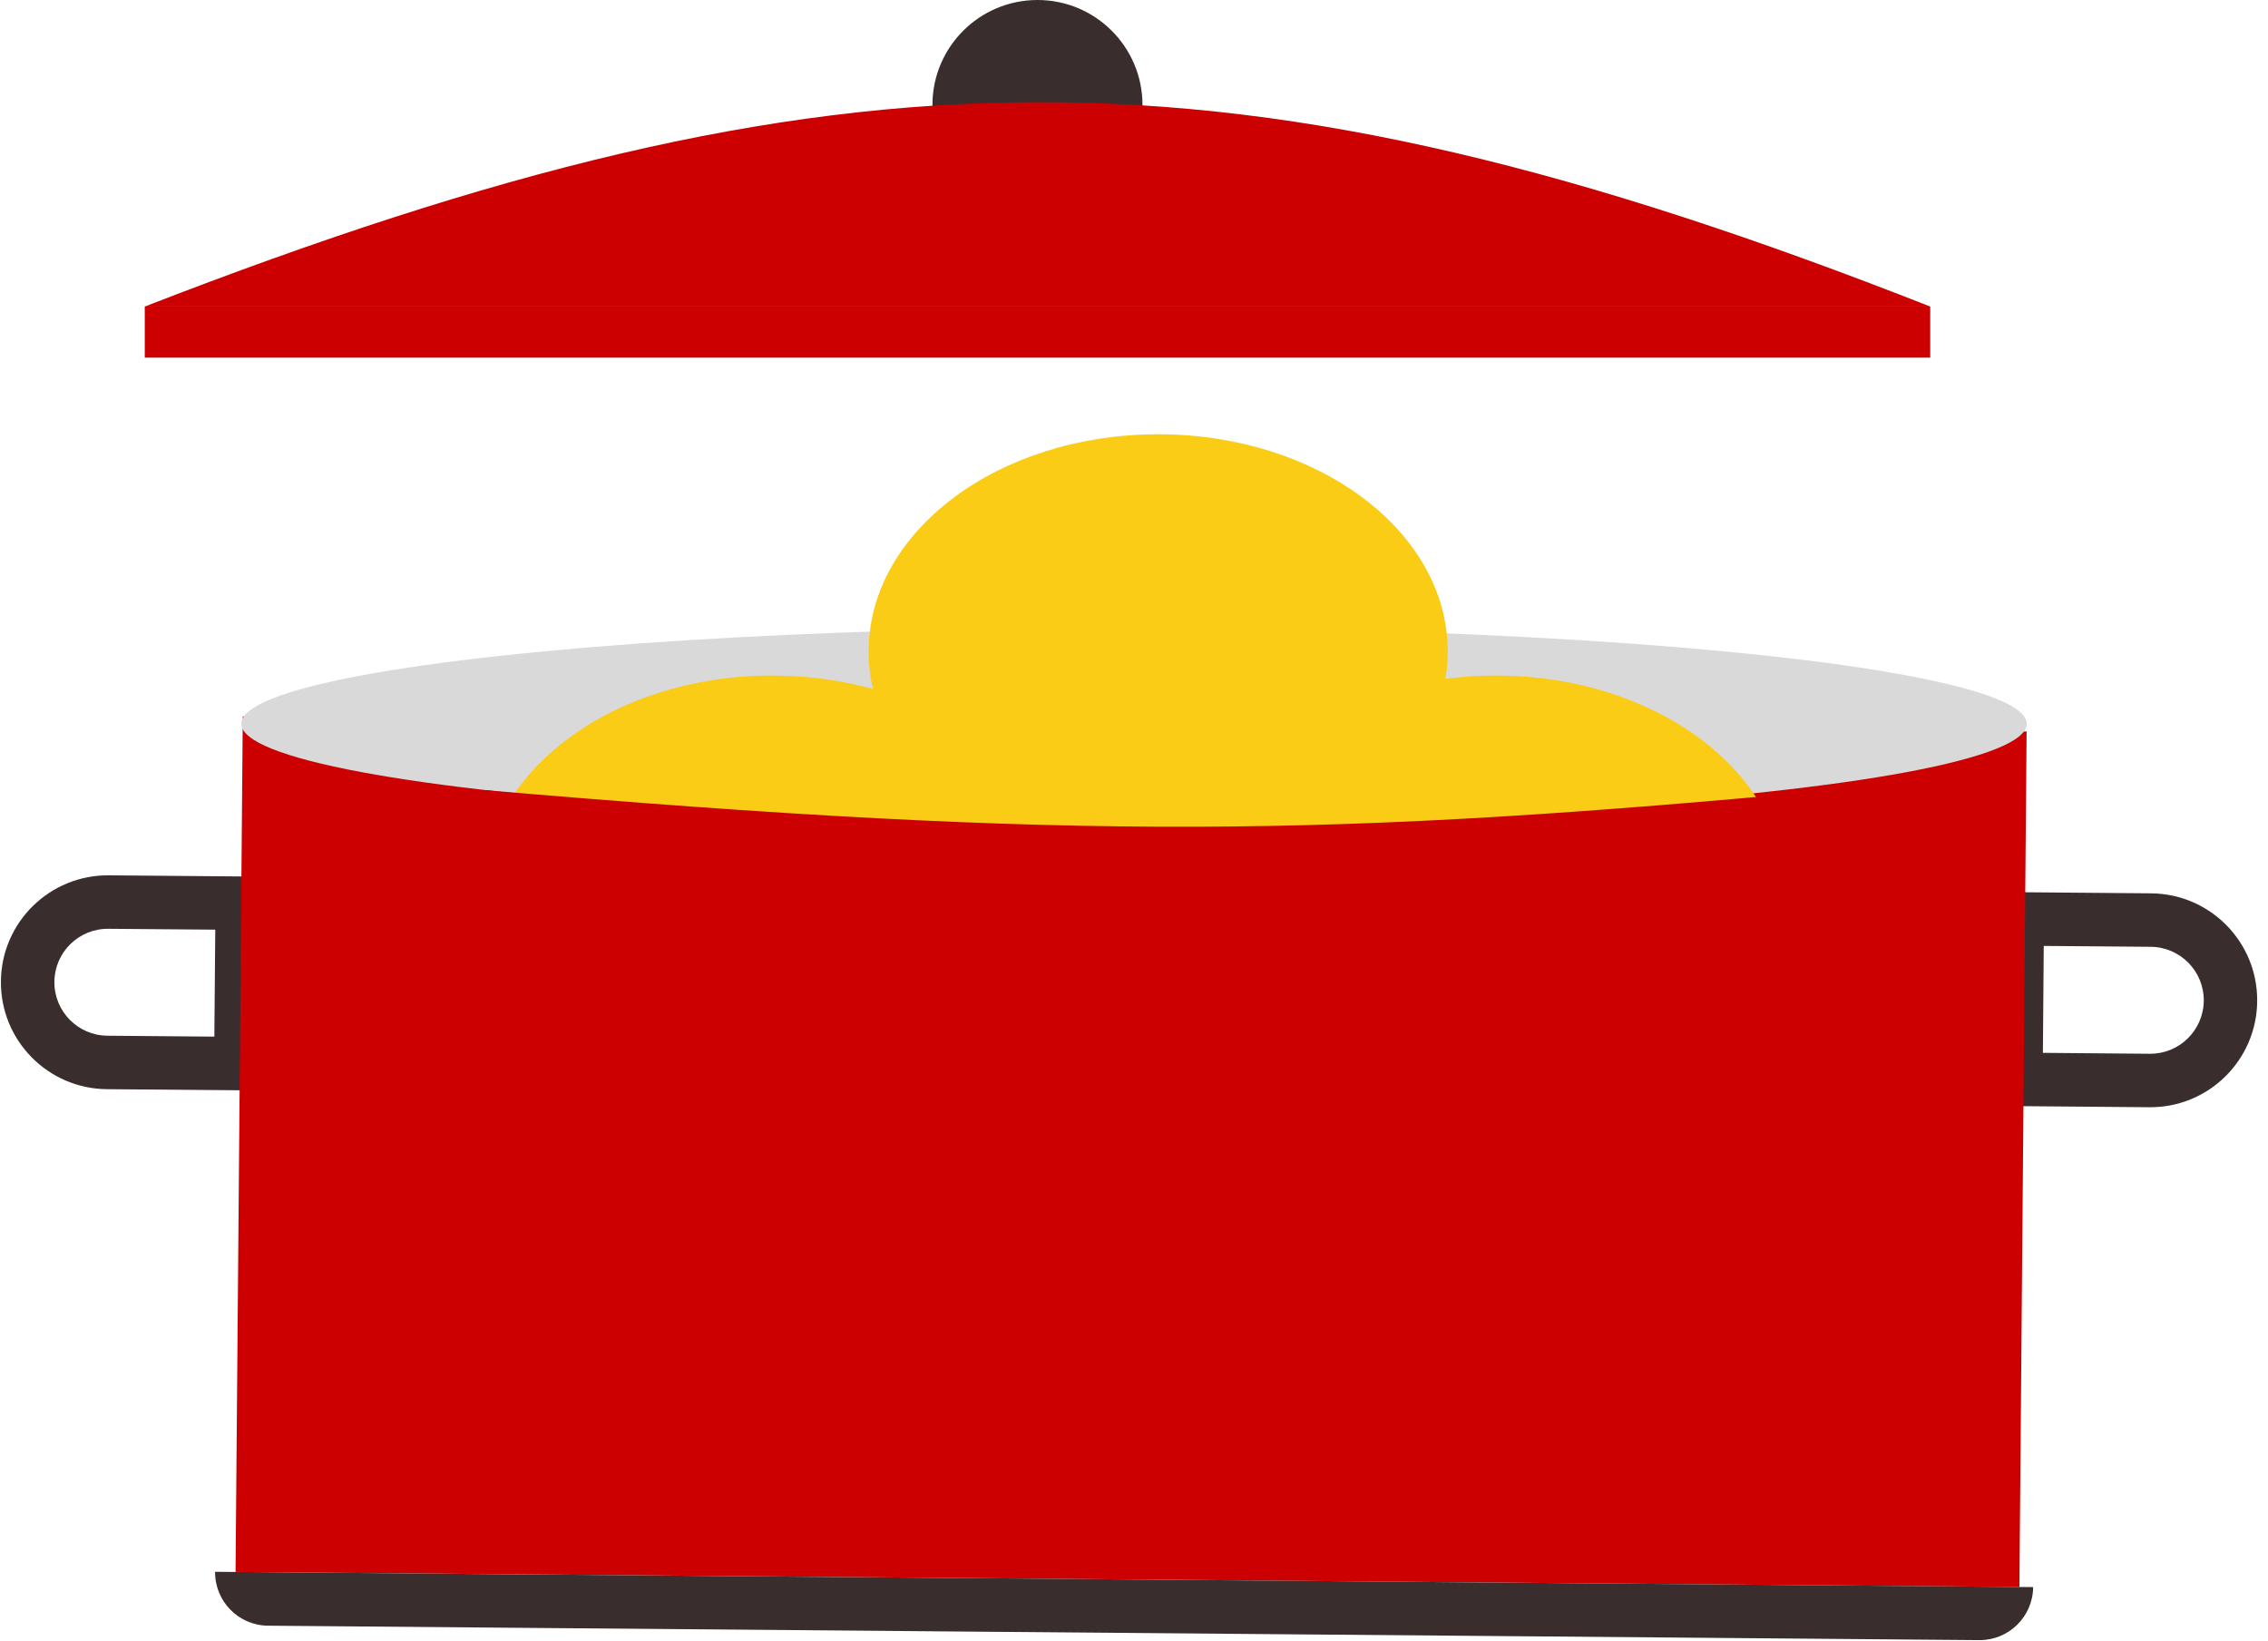 <svg width="47" height="34" viewBox="0 0 47 34" fill="none" xmlns="http://www.w3.org/2000/svg">
<path d="M41.255 18.486L44.579 18.514C45.803 18.525 46.787 19.525 46.776 20.749C46.766 21.973 45.766 22.957 44.542 22.947L41.217 22.919L41.255 18.486Z" fill="#3A2D2D"/>
<path d="M5.578 18.169L2.254 18.141C1.03 18.131 0.029 19.114 0.019 20.338C0.008 21.562 0.992 22.563 2.216 22.573L5.541 22.601L5.578 18.169Z" fill="#3A2D2D"/>
<path d="M4.461 19.267L2.244 19.249C1.632 19.244 1.132 19.735 1.127 20.348C1.122 20.96 1.614 21.46 2.226 21.465L4.442 21.484L4.461 19.267Z" fill="white"/>
<path d="M42.353 19.604L44.57 19.622C45.182 19.628 45.674 20.128 45.669 20.74C45.663 21.352 45.163 21.844 44.551 21.839L42.335 21.82L42.353 19.604Z" fill="white"/>
<rect x="5.031" y="14.848" width="36.968" height="17.731" transform="rotate(0.483 5.031 14.848)" fill="#CC0000"/>
<path d="M4.457 32.575L42.133 32.892C42.128 33.504 41.628 33.996 41.016 33.991L5.555 33.692C4.943 33.687 4.452 33.187 4.457 32.575Z" fill="#3A2D2D"/>
<ellipse cx="23.501" cy="15" rx="18.5" ry="2" fill="#D9D9D9"/>
<g filter="url(#filter0_d_331_147)">
<ellipse cx="31.001" cy="14.5" rx="6" ry="4.5" fill="#FACC15"/>
</g>
<ellipse cx="24.001" cy="13.5" rx="6" ry="4.5" fill="#FACC15"/>
<g filter="url(#filter1_d_331_147)">
<ellipse cx="24.001" cy="13.5" rx="6" ry="4.5" fill="#FACC15"/>
</g>
<g filter="url(#filter2_d_331_147)">
<ellipse cx="16.001" cy="14.5" rx="6" ry="4.5" fill="#FACC15"/>
</g>
<path d="M10.001 16.371C22.413 17.438 27.648 17.338 38.001 16.371V24H10.001V16.371Z" fill="#CC0000"/>
<path d="M19.323 4.235V2.176C19.323 0.974 20.298 -3.33786e-06 21.5 -3.33786e-06C22.702 -3.33786e-06 23.676 0.974 23.676 2.176V4.235H19.323Z" fill="#3A2D2D"/>
<path d="M3 6.353C17.444 0.746 25.545 0.666 40 6.353L3 6.353Z" fill="#CC0000"/>
<rect x="3" y="6.353" width="37" height="1.059" fill="#CC0000"/>
<defs>
<filter id="filter0_d_331_147" x="21.001" y="10" width="20" height="17" filterUnits="userSpaceOnUse" color-interpolation-filters="sRGB">
<feFlood flood-opacity="0" result="BackgroundImageFix"/>
<feColorMatrix in="SourceAlpha" type="matrix" values="0 0 0 0 0 0 0 0 0 0 0 0 0 0 0 0 0 0 127 0" result="hardAlpha"/>
<feOffset dy="4"/>
<feGaussianBlur stdDeviation="2"/>
<feComposite in2="hardAlpha" operator="out"/>
<feColorMatrix type="matrix" values="0 0 0 0 0 0 0 0 0 0 0 0 0 0 0 0 0 0 0.25 0"/>
<feBlend mode="normal" in2="BackgroundImageFix" result="effect1_dropShadow_331_147"/>
<feBlend mode="normal" in="SourceGraphic" in2="effect1_dropShadow_331_147" result="shape"/>
</filter>
<filter id="filter1_d_331_147" x="14.001" y="9" width="20" height="17" filterUnits="userSpaceOnUse" color-interpolation-filters="sRGB">
<feFlood flood-opacity="0" result="BackgroundImageFix"/>
<feColorMatrix in="SourceAlpha" type="matrix" values="0 0 0 0 0 0 0 0 0 0 0 0 0 0 0 0 0 0 127 0" result="hardAlpha"/>
<feOffset dy="4"/>
<feGaussianBlur stdDeviation="2"/>
<feComposite in2="hardAlpha" operator="out"/>
<feColorMatrix type="matrix" values="0 0 0 0 0 0 0 0 0 0 0 0 0 0 0 0 0 0 0.25 0"/>
<feBlend mode="normal" in2="BackgroundImageFix" result="effect1_dropShadow_331_147"/>
<feBlend mode="normal" in="SourceGraphic" in2="effect1_dropShadow_331_147" result="shape"/>
</filter>
<filter id="filter2_d_331_147" x="6.001" y="10" width="20" height="17" filterUnits="userSpaceOnUse" color-interpolation-filters="sRGB">
<feFlood flood-opacity="0" result="BackgroundImageFix"/>
<feColorMatrix in="SourceAlpha" type="matrix" values="0 0 0 0 0 0 0 0 0 0 0 0 0 0 0 0 0 0 127 0" result="hardAlpha"/>
<feOffset dy="4"/>
<feGaussianBlur stdDeviation="2"/>
<feComposite in2="hardAlpha" operator="out"/>
<feColorMatrix type="matrix" values="0 0 0 0 0 0 0 0 0 0 0 0 0 0 0 0 0 0 0.25 0"/>
<feBlend mode="normal" in2="BackgroundImageFix" result="effect1_dropShadow_331_147"/>
<feBlend mode="normal" in="SourceGraphic" in2="effect1_dropShadow_331_147" result="shape"/>
</filter>
</defs>
</svg>
